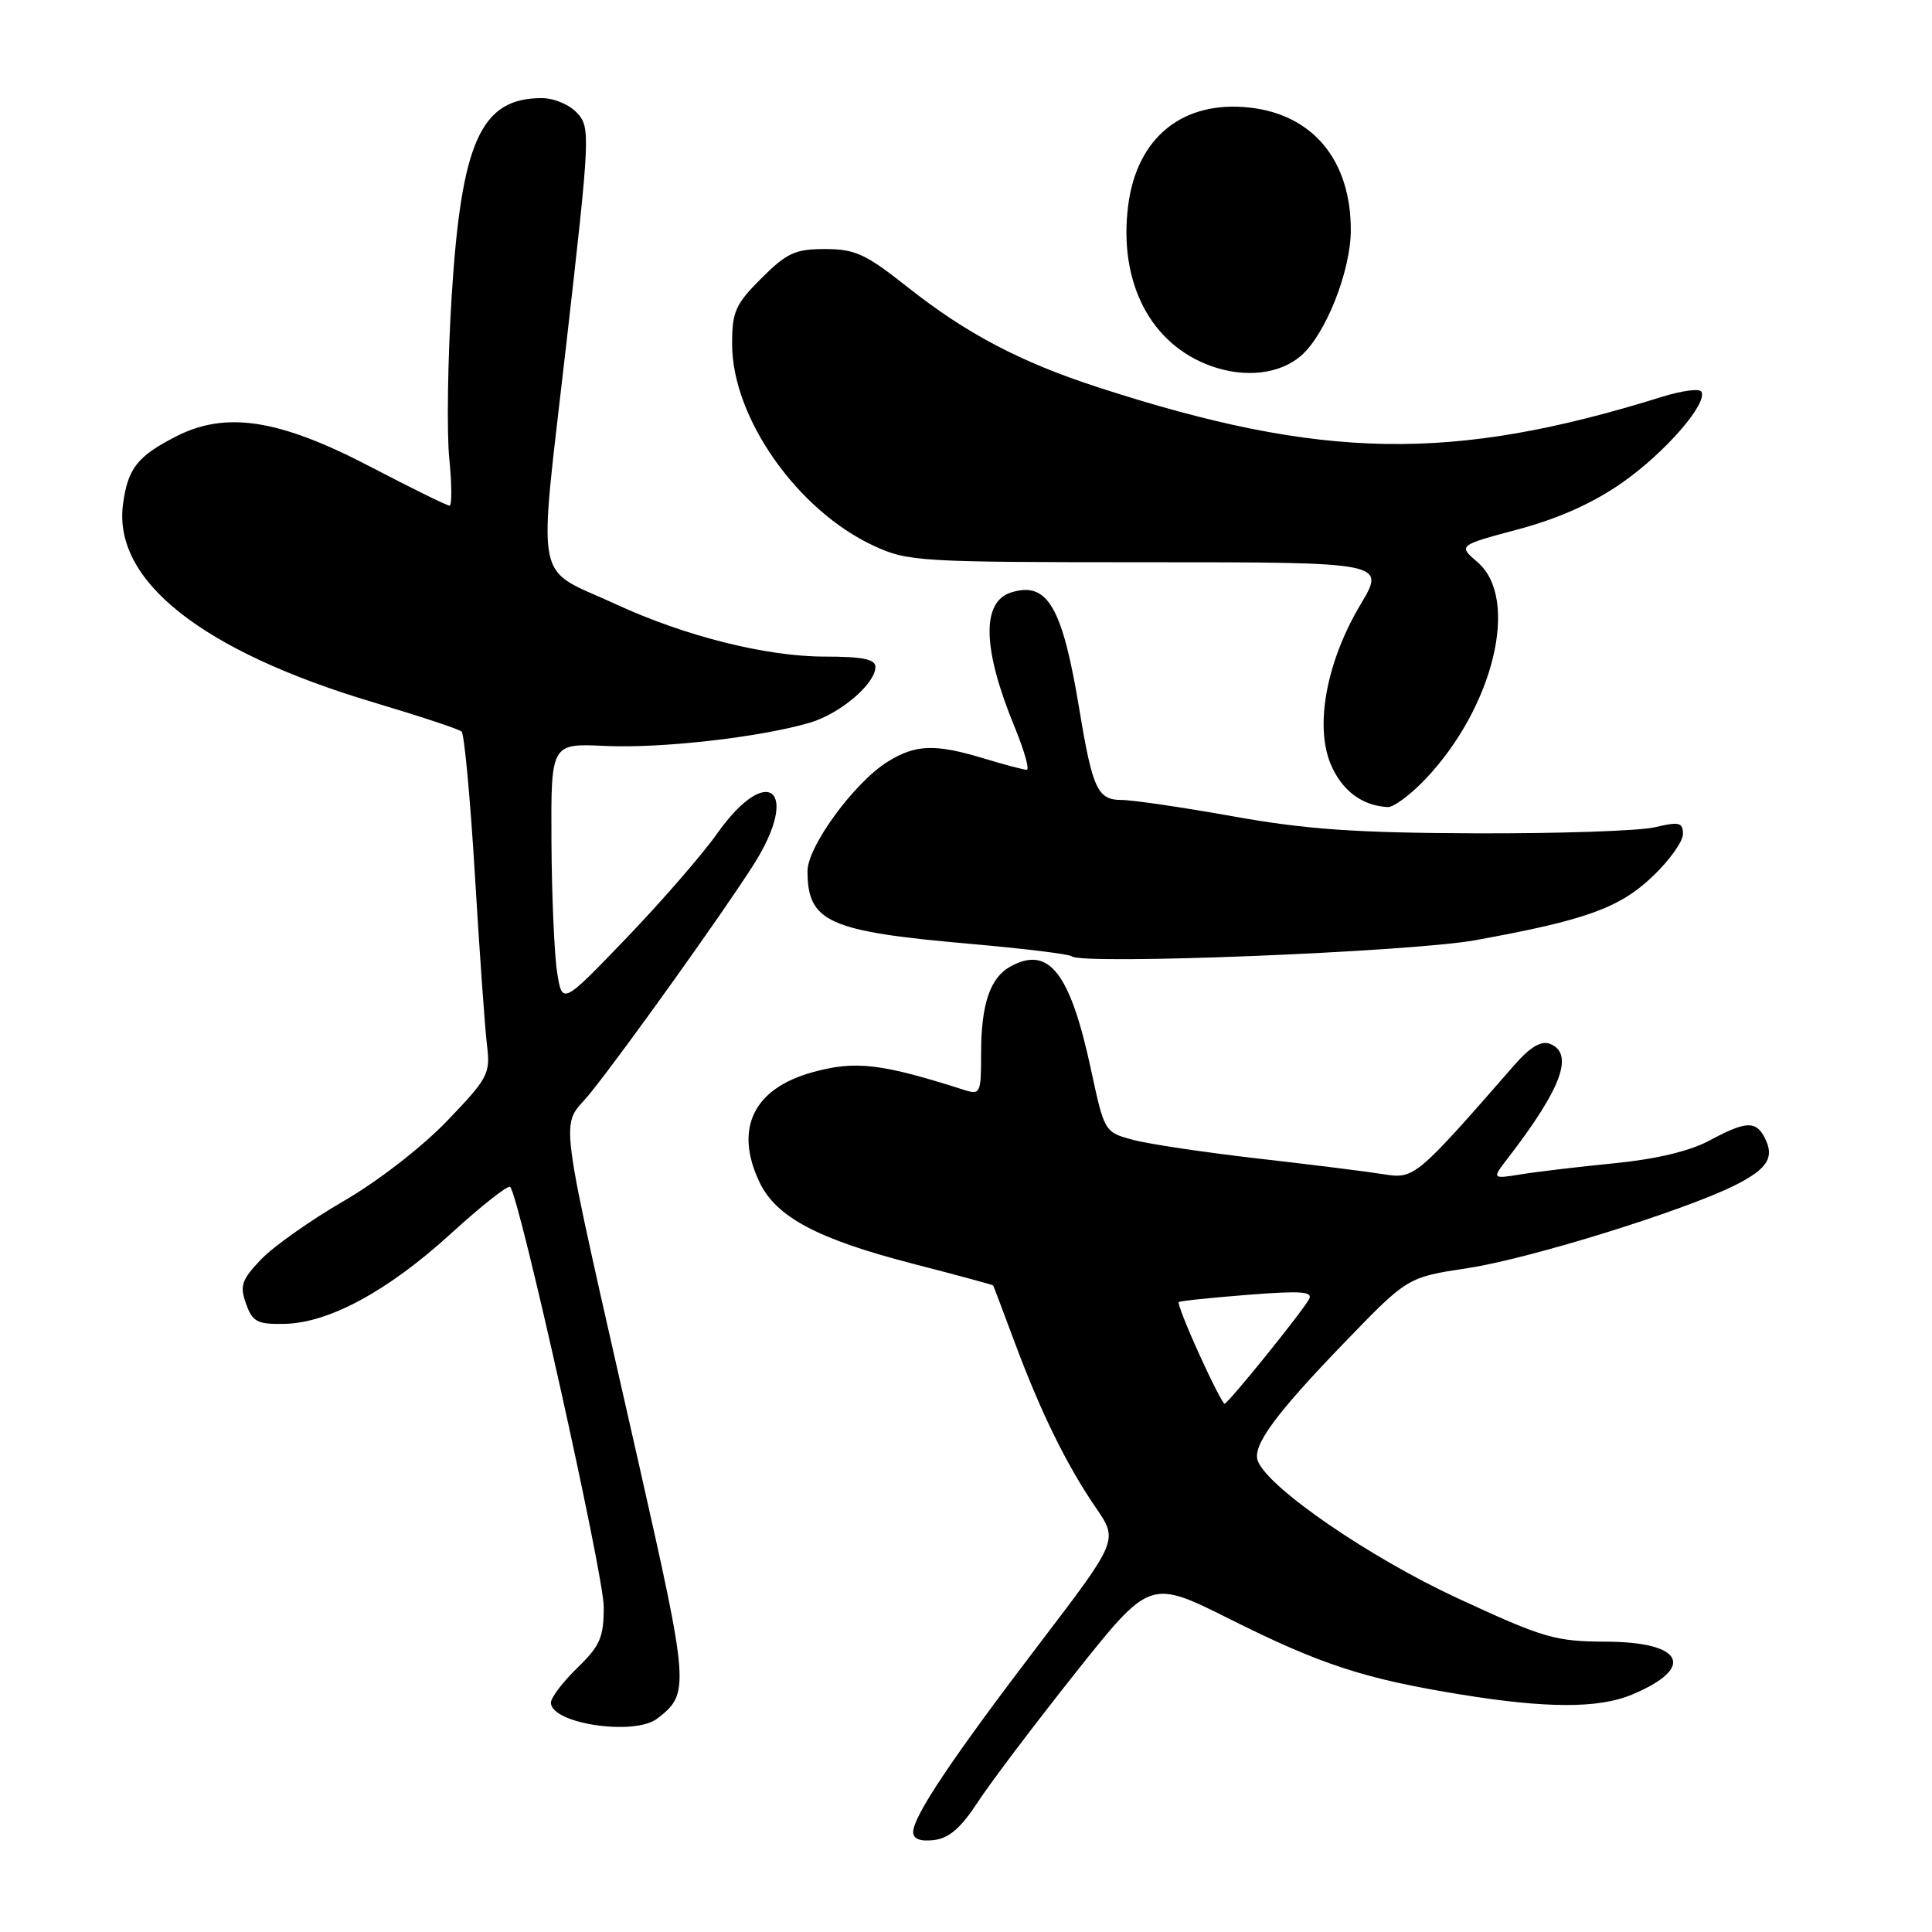 <?xml version="1.0" encoding="UTF-8" standalone="no"?>
<!DOCTYPE svg PUBLIC "-//W3C//DTD SVG 1.1//EN" "http://www.w3.org/Graphics/SVG/1.1/DTD/svg11.dtd" >
<svg xmlns="http://www.w3.org/2000/svg" xmlns:xlink="http://www.w3.org/1999/xlink" version="1.1" viewBox="0 0 256 256">
 <g >
 <path fill="currentColor"
d=" M 129.55 238.81 C 131.23 236.23 137.06 228.52 142.49 221.68 C 152.38 209.25 152.38 209.25 162.94 214.53 C 174.98 220.56 180.76 222.45 193.50 224.52 C 204.89 226.38 211.82 226.39 216.21 224.56 C 224.76 220.99 223.10 217.56 212.80 217.53 C 206.05 217.50 204.57 217.07 193.15 211.78 C 181.50 206.39 168.03 197.14 166.67 193.59 C 165.90 191.59 168.96 187.41 178.17 177.87 C 186.50 169.24 186.50 169.24 194.50 168.03 C 202.78 166.77 223.46 160.33 230.06 156.97 C 234.25 154.83 235.16 153.33 233.83 150.75 C 232.66 148.47 231.32 148.54 226.49 151.14 C 223.93 152.52 219.44 153.59 214.00 154.13 C 209.32 154.59 203.74 155.25 201.58 155.60 C 197.66 156.23 197.66 156.23 199.87 153.37 C 206.96 144.16 208.63 139.56 205.34 138.30 C 204.22 137.87 202.73 138.76 200.70 141.08 C 187.61 156.07 187.41 156.24 183.32 155.59 C 181.22 155.25 173.73 154.31 166.68 153.51 C 159.64 152.70 152.18 151.59 150.11 151.03 C 146.36 150.02 146.34 149.98 144.57 141.76 C 141.82 128.95 139.02 125.31 133.99 128.01 C 131.20 129.50 130.00 132.99 130.00 139.63 C 130.00 144.88 129.90 145.10 127.75 144.42 C 116.74 140.90 113.33 140.50 107.62 142.09 C 99.83 144.25 97.27 149.56 100.63 156.63 C 102.83 161.27 108.33 164.19 121.00 167.46 C 126.77 168.95 131.55 170.24 131.60 170.33 C 131.66 170.42 132.96 173.88 134.50 178.00 C 137.94 187.22 141.35 194.15 145.22 199.80 C 148.17 204.11 148.17 204.11 137.72 217.81 C 126.21 232.90 121.00 240.67 121.00 242.76 C 121.00 243.67 121.93 244.03 123.74 243.82 C 125.74 243.59 127.32 242.22 129.55 238.81 Z  M 87.09 227.72 C 91.41 224.40 91.34 223.56 84.61 193.80 C 73.54 144.87 74.19 149.84 78.23 144.83 C 82.75 139.21 95.86 120.87 99.87 114.55 C 106.14 104.65 101.74 100.95 95.01 110.47 C 93.08 113.21 87.67 119.43 83.00 124.30 C 74.50 133.15 74.50 133.15 73.82 128.83 C 73.45 126.45 73.11 118.65 73.07 111.50 C 73.00 98.50 73.00 98.50 80.18 98.84 C 87.58 99.19 100.63 97.71 107.28 95.77 C 111.32 94.59 116.00 90.61 116.00 88.36 C 116.00 87.35 114.28 87.00 109.23 87.00 C 101.55 87.00 90.75 84.29 81.67 80.09 C 70.59 74.96 71.28 78.56 75.03 45.67 C 78.19 17.97 78.24 16.92 76.50 15.00 C 75.48 13.87 73.42 13.00 71.78 13.00 C 63.72 13.00 61.12 18.75 59.84 39.40 C 59.32 47.71 59.19 57.31 59.53 60.75 C 59.88 64.19 59.89 67.00 59.56 67.00 C 59.23 67.00 54.49 64.67 49.03 61.82 C 37.01 55.55 29.96 54.45 23.35 57.82 C 18.20 60.45 16.94 62.06 16.30 66.80 C 14.94 76.94 26.75 86.28 49.53 93.08 C 55.56 94.88 60.80 96.61 61.16 96.93 C 61.52 97.24 62.32 105.83 62.93 116.00 C 63.54 126.17 64.26 136.30 64.53 138.50 C 64.99 142.27 64.69 142.85 59.24 148.53 C 55.93 151.98 50.05 156.54 45.48 159.18 C 41.09 161.73 36.18 165.20 34.56 166.91 C 32.01 169.59 31.75 170.38 32.60 172.75 C 33.46 175.16 34.09 175.49 37.68 175.42 C 43.60 175.31 51.44 171.05 59.79 163.42 C 63.81 159.76 67.32 156.99 67.60 157.27 C 68.82 158.49 80.00 208.65 80.00 212.91 C 80.00 216.97 79.52 218.07 76.50 221.00 C 74.58 222.87 73.00 224.94 73.00 225.61 C 73.00 228.40 84.05 230.05 87.09 227.72 Z  M 195.50 124.58 C 210.11 121.93 214.58 120.32 218.98 116.13 C 221.19 114.03 223.00 111.51 223.00 110.52 C 223.00 108.97 222.51 108.85 219.25 109.62 C 217.19 110.10 206.50 110.46 195.50 110.42 C 179.62 110.36 173.01 109.90 163.39 108.17 C 156.73 106.98 150.08 106.00 148.61 106.00 C 145.44 106.00 144.76 104.54 143.02 94.00 C 140.77 80.36 138.79 76.98 133.96 78.51 C 130.03 79.76 130.19 85.99 134.41 96.25 C 135.71 99.41 136.45 102.00 136.05 102.00 C 135.65 102.00 133.11 101.33 130.41 100.51 C 123.90 98.54 121.35 98.62 117.62 100.93 C 113.22 103.66 107.00 112.15 107.00 115.42 C 107.00 122.18 109.78 123.42 128.50 125.06 C 135.65 125.69 141.72 126.43 142.00 126.71 C 143.15 127.89 186.88 126.15 195.50 124.58 Z  M 188.90 103.21 C 197.95 93.66 201.39 79.31 195.79 74.50 C 193.20 72.27 193.20 72.27 201.20 70.13 C 206.56 68.69 211.11 66.65 214.99 63.93 C 220.69 59.92 226.36 53.39 225.43 51.88 C 225.17 51.46 222.82 51.77 220.23 52.58 C 192.39 61.26 175.24 60.97 145.50 51.32 C 135.19 47.97 128.04 44.21 120.19 37.99 C 114.71 33.65 113.29 33.00 109.33 33.00 C 105.36 33.00 104.26 33.51 100.88 36.88 C 97.43 40.33 97.00 41.31 97.01 45.63 C 97.03 55.38 105.67 67.65 115.80 72.33 C 120.31 74.41 121.79 74.50 152.06 74.50 C 183.62 74.50 183.62 74.50 180.27 80.11 C 175.77 87.66 174.19 96.16 176.33 101.27 C 177.80 104.76 180.50 106.78 183.90 106.94 C 184.68 106.97 186.93 105.29 188.90 103.21 Z  M 172.39 47.14 C 175.65 44.32 178.98 35.91 178.99 30.50 C 179.00 21.28 174.01 15.21 165.63 14.26 C 156.73 13.26 150.62 18.19 149.48 27.30 C 148.21 37.46 152.47 45.65 160.50 48.51 C 164.99 50.11 169.57 49.58 172.39 47.14 Z  M 158.88 179.39 C 157.23 175.76 156.02 172.67 156.19 172.53 C 156.36 172.38 160.48 171.95 165.35 171.57 C 172.50 171.01 174.05 171.13 173.43 172.19 C 172.30 174.15 162.71 186.00 162.26 186.00 C 162.05 186.00 160.53 183.03 158.88 179.39 Z "/>
</g>
</svg>